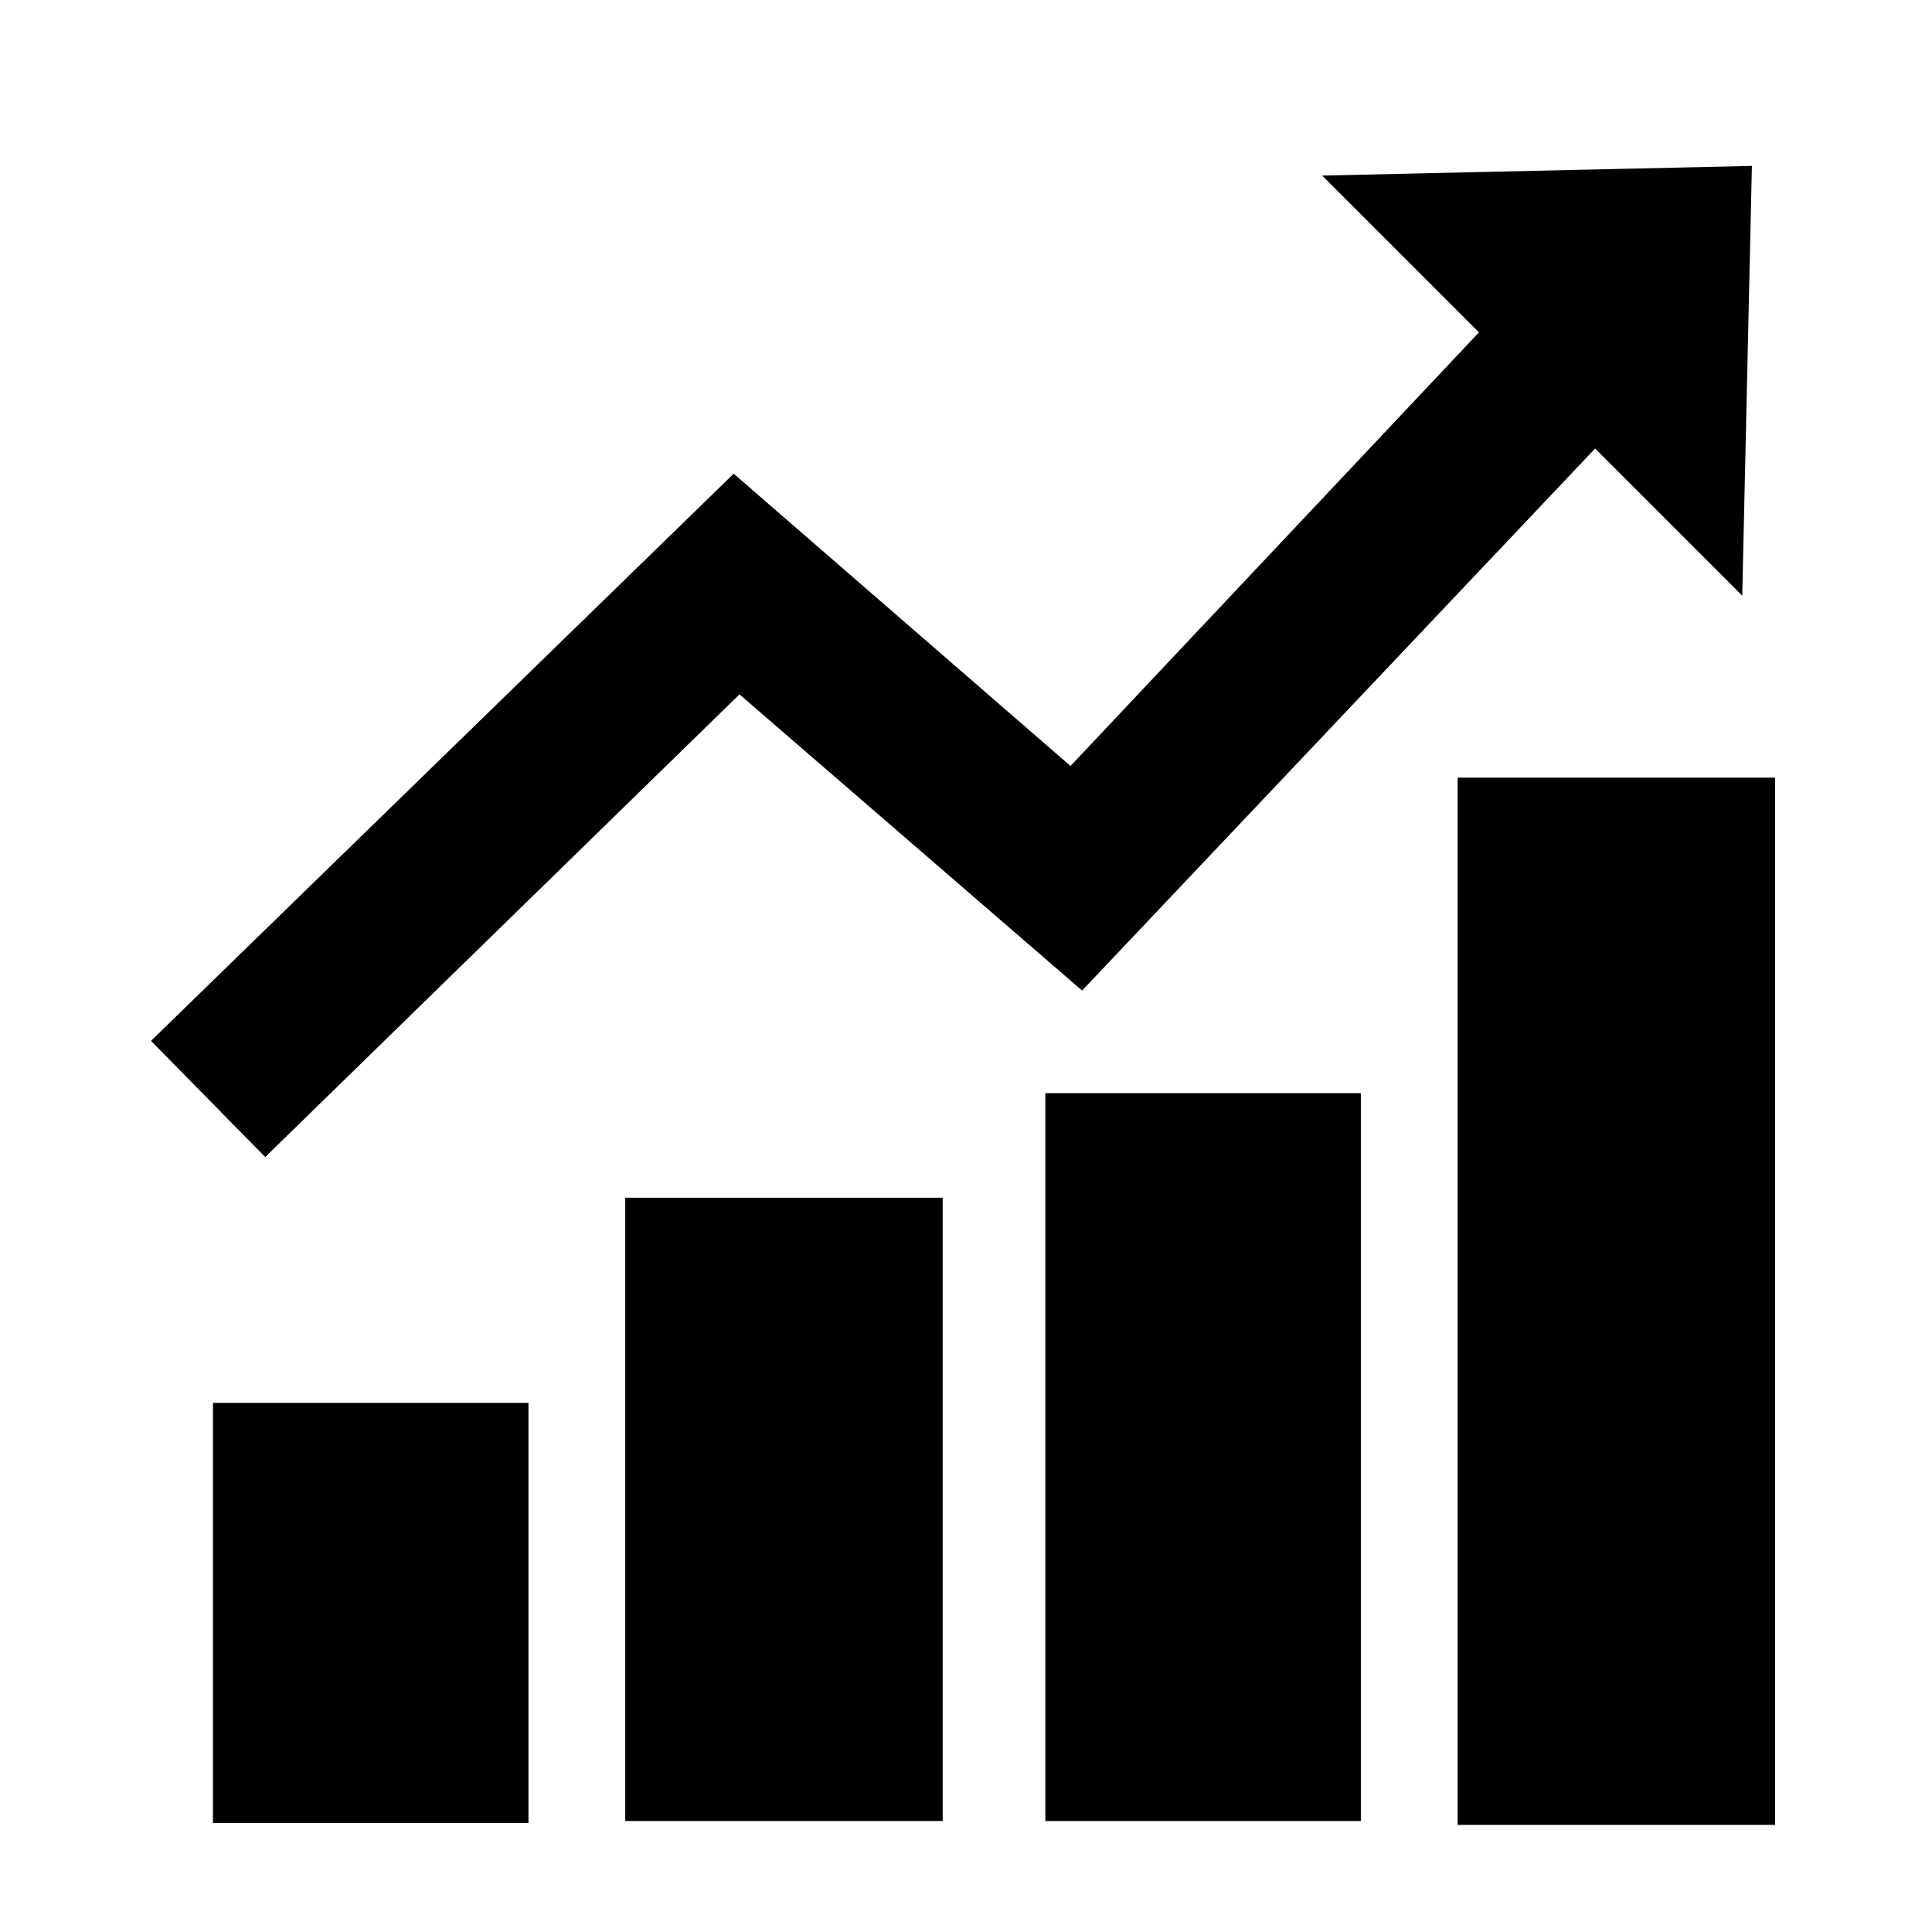 <!-- Generated by IcoMoon.io -->
<svg version="1.1" xmlns="http://www.w3.org/2000/svg" width="32" height="32" viewBox="0 0 32 32">
<title>growth</title>
<path d="M3.527 23.236h5.226v6.958h-5.226v-6.958zM10.356 19.838h5.258v10.324h-5.258v-10.324zM17.314 18.106h5.226v12.056h-5.226v-12.056zM24.143 12.88h5.258v17.346h-5.258v-17.346zM29.017 2.748l-7.118 0.16 2.597 2.597-6.765 7.182-5.579-4.841-9.651 9.394 1.892 1.924 7.855-7.663 5.675 4.906 8.497-8.978 2.437 2.437 0.16-7.118z"></path>
</svg>
